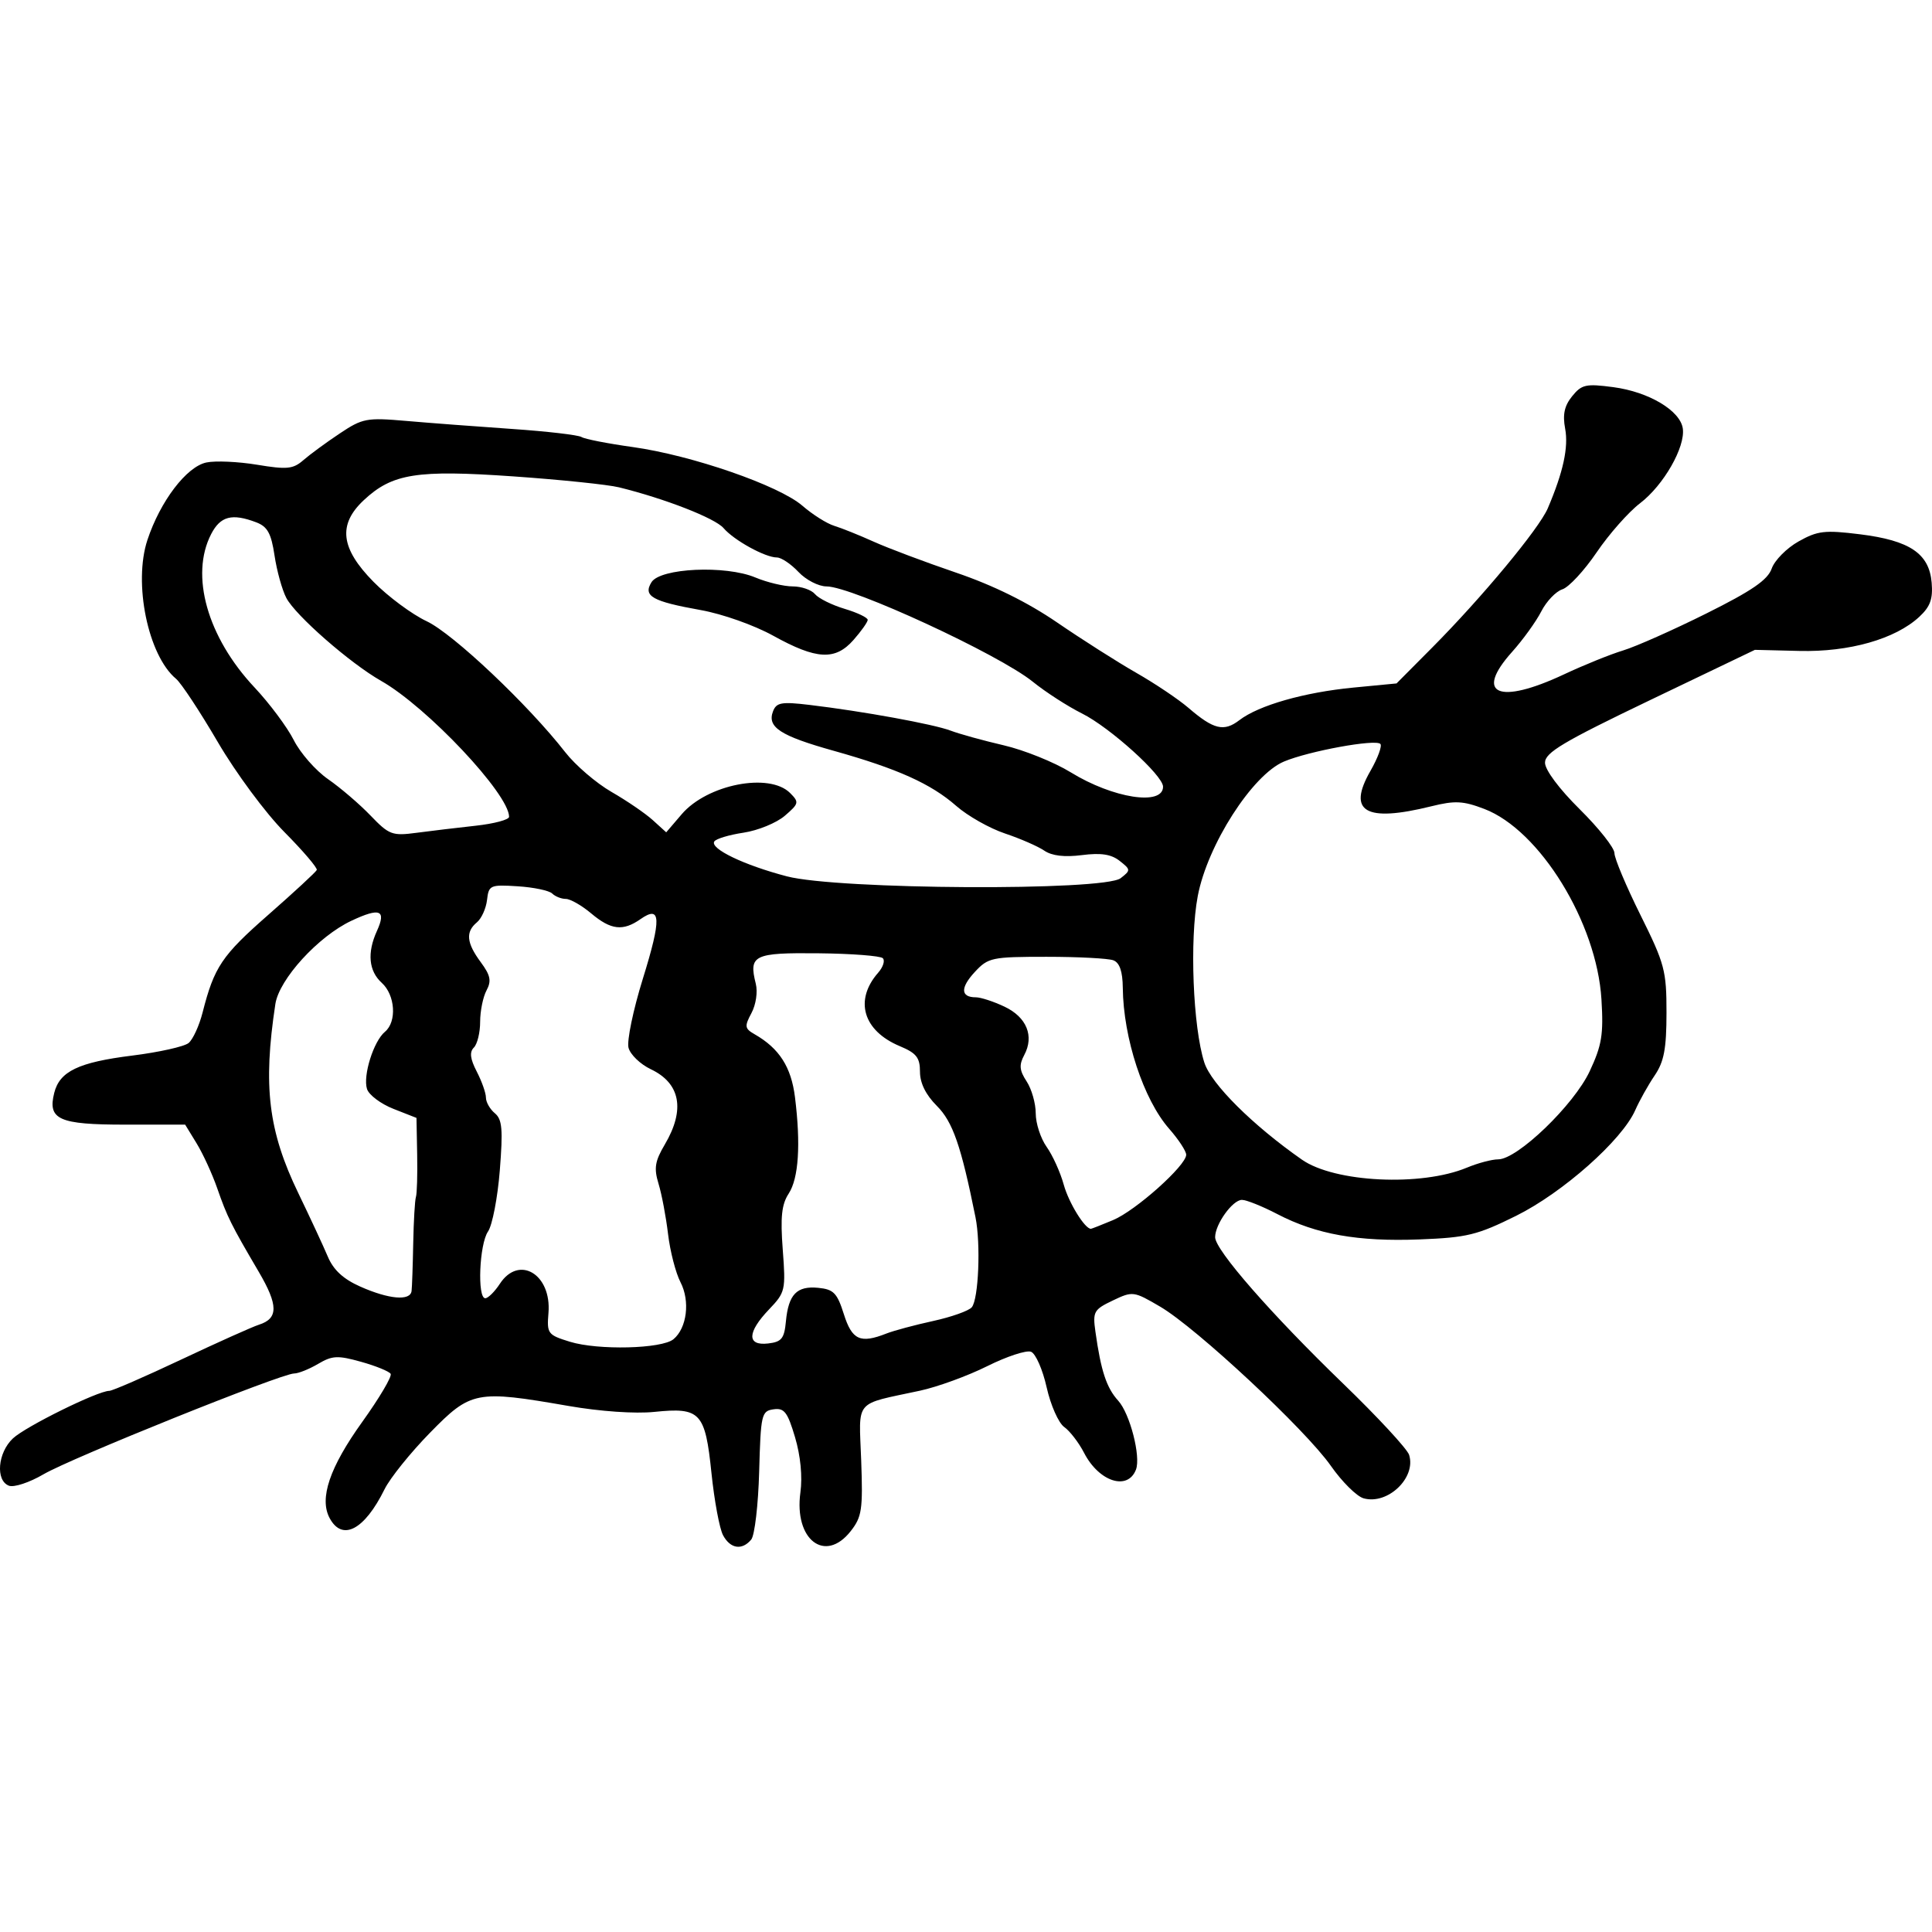 <?xml version="1.0" encoding="UTF-8" standalone="no"?>
<!-- Created with Inkscape (http://www.inkscape.org/) -->

<svg
   xmlns:dc="http://purl.org/dc/elements/1.1/"
   xmlns:cc="http://creativecommons.org/ns#"
   xmlns:rdf="http://www.w3.org/1999/02/22-rdf-syntax-ns#"
   xmlns:svg="http://www.w3.org/2000/svg"
   xmlns="http://www.w3.org/2000/svg"
   xmlns:sodipodi="http://sodipodi.sourceforge.net/DTD/sodipodi-0.dtd"
   xmlns:inkscape="http://www.inkscape.org/namespaces/inkscape"
   width="512"
   height="512"
   id="svg2"
   version="1.1"
   inkscape:version="0.48.4 r9939"
   sodipodi:docname="3.svg">
  <defs
     id="defs4" />
  <sodipodi:namedview
     id="base"
     pagecolor="#ffffff"
     bordercolor="#666666"
     borderopacity="1.0"
     inkscape:pageopacity="0.0"
     inkscape:pageshadow="2"
     inkscape:zoom="1.1074219"
     inkscape:cx="146.28572"
     inkscape:cy="256"
     inkscape:document-units="px"
     inkscape:current-layer="layer1"
     showgrid="false"
     inkscape:window-width="1276"
     inkscape:window-height="782"
     inkscape:window-x="0"
     inkscape:window-y="14"
     inkscape:window-maximized="0" />
  <g
     inkscape:label="Layer 1"
     inkscape:groupmode="layer"
     id="layer1"
     transform="translate(0,-540.362)">
    <path
       style="fill:#000000"
       d=""
       id="path3133"
       inkscape:connector-curvature="0" />
    <path
       style="fill:#000000"
       d="m 191.609,947.198 c -0.93,-1.738 -2.309,-9.148 -3.064,-16.466 -1.662,-16.107 -2.925,-17.459 -15.135,-16.204 -5.103,0.524 -14.35,-0.117 -22.778,-1.581 -24.466,-4.249 -25.822,-3.985 -36.692,7.122 -5.159,5.272 -10.571,12.001 -12.027,14.954 -5.324,10.799 -11.215,13.893 -14.558,7.647 -2.792,-5.217 -0.001,-13.442 8.655,-25.506 4.545,-6.334 7.928,-12.059 7.518,-12.722 -0.41,-0.663 -3.936,-2.099 -7.837,-3.191 -6.195,-1.734 -7.637,-1.664 -11.396,0.556 -2.367,1.398 -5.232,2.543 -6.367,2.544 -3.353,0.003 -59.091,22.427 -66.419,26.721 -3.701,2.169 -7.817,3.527 -9.147,3.017 -3.595,-1.379 -2.969,-8.748 1.065,-12.538 3.354,-3.151 22.504,-12.6 25.535,-12.6 0.813,0 9.371,-3.722 19.017,-8.272 9.646,-4.55 18.94,-8.717 20.652,-9.261 5.158,-1.637 5.138,-5.17 -0.077,-14.045 -7.308,-12.437 -8.343,-14.52 -10.984,-22.102 -1.322,-3.796 -3.776,-9.145 -5.453,-11.886 l -3.049,-4.985 -15.939,0 c -17.531,0 -20.532,-1.343 -18.762,-8.396 1.439,-5.735 6.434,-8.128 20.674,-9.904 7.072,-0.882 13.796,-2.382 14.943,-3.333 1.146,-0.951 2.811,-4.582 3.701,-8.069 3.09,-12.119 5.086,-15.087 17.431,-25.916 6.828,-5.99 12.603,-11.329 12.833,-11.865 0.23,-0.536 -3.639,-5.069 -8.598,-10.073 -5.001,-5.047 -12.853,-15.659 -17.631,-23.83 -4.738,-8.102 -9.714,-15.644 -11.057,-16.759 -7.43,-6.167 -11.388,-25.382 -7.585,-36.83 3.41,-10.267 10.347,-19.381 15.603,-20.501 2.371,-0.505 8.422,-0.237 13.446,0.595 7.938,1.316 9.545,1.156 12.27,-1.218 1.724,-1.503 6.047,-4.674 9.606,-7.048 6.079,-4.055 7.146,-4.258 17.638,-3.346 6.142,0.534 18.759,1.49 28.037,2.126 9.279,0.636 17.572,1.599 18.428,2.141 0.857,0.542 6.966,1.738 13.575,2.657 15.619,2.172 38.765,10.181 44.964,15.557 2.686,2.33 6.482,4.724 8.435,5.321 1.953,0.597 6.657,2.486 10.453,4.198 3.796,1.712 13.618,5.404 21.827,8.204 9.886,3.372 18.948,7.844 26.84,13.246 6.553,4.486 15.979,10.48 20.948,13.321 4.968,2.841 11.18,7.013 13.803,9.272 6.669,5.742 9.4,6.403 13.491,3.262 5.131,-3.94 17.192,-7.383 30.269,-8.642 l 11.383,-1.096 9.349,-9.403 c 13.247,-13.324 28.424,-31.601 30.734,-37.01 4.095,-9.589 5.528,-16.165 4.6,-21.109 -0.701,-3.738 -0.202,-6.049 1.857,-8.591 2.526,-3.12 3.651,-3.367 10.931,-2.401 9.369,1.243 17.708,6.206 18.394,10.947 0.711,4.912 -5.09,15.056 -11.334,19.818 -3.036,2.316 -8.211,8.173 -11.5,13.017 -3.289,4.844 -7.376,9.249 -9.081,9.791 -1.705,0.541 -4.223,3.178 -5.594,5.86 -1.371,2.682 -4.856,7.512 -7.744,10.733 -10.098,11.265 -3.568,14.085 13.769,5.945 5.245,-2.463 12.298,-5.316 15.672,-6.34 3.374,-1.024 13.299,-5.433 22.055,-9.797 12.102,-6.031 16.256,-8.887 17.318,-11.906 0.769,-2.184 3.968,-5.416 7.109,-7.181 5.051,-2.839 6.932,-3.058 16.282,-1.899 13.204,1.638 18.342,5.101 18.997,12.808 0.369,4.334 -0.367,6.368 -3.283,9.07 -6.352,5.887 -18.57,9.36 -31.78,9.035 l -11.776,-0.29 -27.814,13.339 c -23.033,11.046 -27.814,13.894 -27.814,16.568 0,1.913 3.752,6.942 9.202,12.336 5.061,5.008 9.202,10.242 9.202,11.63 0,1.388 3.106,8.774 6.902,16.413 6.415,12.91 6.901,14.736 6.892,25.898 -0.008,9.539 -0.652,12.954 -3.133,16.609 -1.718,2.531 -4.035,6.672 -5.15,9.202 -3.5,7.943 -19.202,21.865 -31.583,28.002 -10.282,5.096 -13,5.76 -25.605,6.249 -16.262,0.631 -27.348,-1.342 -37.632,-6.699 -3.991,-2.079 -8.225,-3.78 -9.409,-3.78 -2.479,0 -7.106,6.443 -7.106,9.894 0,3.385 14.864,20.385 33.925,38.801 9.115,8.806 16.981,17.3 17.481,18.875 1.923,6.06 -5.66,13.306 -12.057,11.52 -1.819,-0.508 -5.724,-4.378 -8.676,-8.6 -6.695,-9.575 -35.632,-36.564 -45.237,-42.193 -7.028,-4.118 -7.275,-4.151 -12.563,-1.629 -5.029,2.398 -5.34,2.958 -4.594,8.274 1.456,10.38 2.937,14.866 6.034,18.274 3.11,3.422 6.04,14.789 4.708,18.262 -2.18,5.681 -9.8,3.229 -13.742,-4.423 -1.4,-2.716 -3.774,-5.807 -5.276,-6.868 -1.502,-1.061 -3.596,-5.789 -4.651,-10.508 -1.056,-4.718 -2.922,-8.963 -4.147,-9.433 -1.225,-0.47 -6.448,1.25 -11.607,3.823 -5.159,2.573 -13.176,5.497 -17.816,6.498 -17.685,3.817 -16.175,2.023 -15.577,18.507 0.472,13.017 0.184,14.948 -2.795,18.731 -6.784,8.614 -15.034,2.252 -13.317,-10.27 0.575,-4.192 0.039,-9.718 -1.418,-14.625 -1.987,-6.69 -2.852,-7.814 -5.705,-7.408 -3.183,0.453 -3.387,1.335 -3.803,16.494 -0.242,8.808 -1.189,16.918 -2.105,18.021 -2.434,2.933 -5.543,2.453 -7.474,-1.155 z m -13.13,-51.933 c 3.569,-2.962 4.448,-10.099 1.859,-15.105 -1.272,-2.46 -2.756,-8.205 -3.298,-12.765 -0.542,-4.56 -1.674,-10.551 -2.516,-13.312 -1.263,-4.141 -0.972,-5.968 1.667,-10.44 5.435,-9.212 4.131,-16.2 -3.718,-19.925 -2.777,-1.318 -5.437,-3.878 -5.91,-5.69 -0.474,-1.812 1.233,-10.034 3.792,-18.271 4.971,-16.002 4.832,-19.633 -0.609,-15.822 -4.66,3.264 -7.837,2.896 -13.082,-1.517 -2.506,-2.109 -5.527,-3.834 -6.713,-3.834 -1.186,0 -2.811,-0.644 -3.613,-1.43 -0.801,-0.787 -4.908,-1.649 -9.126,-1.917 -7.317,-0.465 -7.69,-0.299 -8.143,3.618 -0.261,2.258 -1.469,4.931 -2.684,5.939 -3.047,2.529 -2.769,5.427 1.01,10.539 2.591,3.505 2.891,4.97 1.534,7.506 -0.927,1.733 -1.686,5.473 -1.686,8.313 0,2.839 -0.749,5.911 -1.664,6.826 -1.196,1.196 -0.981,2.985 0.767,6.365 1.337,2.586 2.431,5.686 2.431,6.89 0,1.204 1.063,3.071 2.361,4.149 1.951,1.619 2.179,4.252 1.316,15.141 -0.575,7.25 -1.982,14.543 -3.128,16.207 -2.297,3.336 -2.886,17.68 -0.726,17.68 0.747,0 2.488,-1.725 3.87,-3.834 5.059,-7.721 13.72,-2.533 12.881,7.715 -0.45,5.499 -0.206,5.828 5.664,7.643 7.465,2.308 24.373,1.896 27.463,-0.668 z m 29.793,-4.714 c 0.68,-7.167 2.883,-9.458 8.563,-8.903 4.079,0.398 5.016,1.36 6.794,6.98 2.172,6.864 4.36,7.858 11.285,5.131 1.938,-0.763 7.5,-2.256 12.361,-3.317 4.861,-1.061 9.478,-2.701 10.26,-3.643 1.801,-2.17 2.401,-16.802 0.979,-23.861 -3.821,-18.959 -6.016,-25.284 -10.243,-29.511 -2.93,-2.93 -4.466,-6.035 -4.466,-9.027 0,-3.758 -0.94,-4.954 -5.338,-6.792 -9.75,-4.074 -12.14,-12.187 -5.737,-19.478 1.301,-1.481 1.852,-3.206 1.225,-3.834 -0.627,-0.627 -8.294,-1.213 -17.038,-1.303 -17.189,-0.176 -18.531,0.476 -16.625,8.07 0.543,2.163 0.044,5.544 -1.145,7.767 -1.891,3.534 -1.804,4.11 0.856,5.633 6.52,3.735 9.679,8.667 10.675,16.665 1.559,12.523 0.973,21.502 -1.666,25.546 -1.875,2.872 -2.229,6.214 -1.575,14.858 0.813,10.748 0.681,11.322 -3.632,15.835 -5.815,6.085 -5.917,9.682 -0.258,9.031 3.585,-0.412 4.294,-1.29 4.726,-5.847 z m -99.2,-8.058 c 0.128,-1.054 0.324,-6.748 0.437,-12.653 0.112,-5.905 0.435,-11.426 0.716,-12.27 0.281,-0.844 0.43,-5.903 0.33,-11.243 l -0.182,-9.709 -6.101,-2.397 c -3.356,-1.318 -6.511,-3.689 -7.013,-5.269 -1.121,-3.532 1.742,-12.657 4.757,-15.159 3.196,-2.653 2.735,-9.731 -0.845,-12.971 -3.462,-3.133 -3.914,-7.967 -1.285,-13.738 2.543,-5.58 0.817,-6.272 -6.76,-2.711 -8.775,4.125 -19.15,15.483 -20.151,22.062 -3.313,21.765 -1.871,33.655 6.074,50.103 3.126,6.472 6.648,14.049 7.825,16.838 1.494,3.539 4.094,5.94 8.602,7.944 7.595,3.376 13.269,3.865 13.595,1.172 z m 185.916,-18.804 c 5.987,-2.502 19.368,-14.457 19.368,-17.305 0,-0.959 -2.03,-4.055 -4.511,-6.881 -6.805,-7.75 -12.153,-24.005 -12.293,-37.365 -0.045,-4.335 -0.838,-6.65 -2.493,-7.285 -1.334,-0.512 -9.304,-0.931 -17.711,-0.931 -14.529,0 -15.469,0.199 -19.017,4.027 -3.878,4.185 -3.771,6.709 0.287,6.709 1.299,0 4.717,1.117 7.595,2.483 5.87,2.785 7.909,7.791 5.221,12.814 -1.411,2.636 -1.281,4.065 0.636,6.991 1.325,2.023 2.41,5.838 2.41,8.479 0,2.641 1.302,6.634 2.893,8.873 1.591,2.239 3.629,6.741 4.528,10.004 1.318,4.784 5.575,11.705 7.2,11.705 0.188,0 2.837,-1.043 5.887,-2.317 z m 93.762,-13.89 c 2.893,-1.209 6.622,-2.198 8.287,-2.198 5.103,0 20.062,-14.404 24.248,-23.348 3.223,-6.886 3.688,-9.729 3.115,-19.066 -1.245,-20.308 -16.334,-44.833 -31.039,-50.449 -5.622,-2.147 -7.777,-2.254 -14.066,-0.699 -17.444,4.314 -22.335,1.474 -16.123,-9.364 1.965,-3.429 3.152,-6.655 2.636,-7.171 -1.324,-1.324 -18.931,1.897 -25.538,4.672 -8.382,3.52 -20.297,22.115 -22.854,35.666 -2.19,11.609 -1.274,34.746 1.748,44.121 1.831,5.681 12.821,16.61 25.863,25.721 8.667,6.055 31.63,7.165 43.72,2.113 z m -91.762,-76.714 c 2.695,-2.09 2.685,-2.258 -0.27,-4.585 -2.233,-1.758 -4.954,-2.174 -10.002,-1.527 -4.611,0.59 -7.951,0.194 -9.969,-1.184 -1.669,-1.14 -6.368,-3.19 -10.442,-4.556 -4.074,-1.366 -9.87,-4.646 -12.879,-7.288 -6.704,-5.886 -15.593,-9.883 -32.555,-14.637 -14.119,-3.957 -17.623,-6.244 -16.01,-10.446 0.898,-2.34 2.252,-2.578 9.642,-1.697 14.143,1.686 32.91,5.106 37.413,6.818 2.32,0.882 8.649,2.631 14.063,3.887 5.414,1.256 13.415,4.48 17.78,7.166 11.202,6.893 24.462,8.954 24.462,3.803 0,-2.988 -14.075,-15.701 -21.472,-19.395 -3.796,-1.895 -9.662,-5.68 -13.036,-8.41 -8.973,-7.26 -47.947,-25.27 -54.685,-25.27 -2.105,0 -5.449,-1.725 -7.43,-3.834 -1.981,-2.109 -4.551,-3.834 -5.711,-3.834 -3.102,0 -11.38,-4.557 -14.135,-7.781 -2.243,-2.625 -15.542,-7.814 -27.699,-10.808 -2.952,-0.727 -15.586,-2.034 -28.076,-2.905 -25.542,-1.781 -32.011,-0.752 -39.551,6.292 -6.934,6.477 -6.187,12.781 2.566,21.659 3.863,3.918 10.201,8.618 14.086,10.443 6.975,3.279 26.886,22.098 36.718,34.706 2.703,3.466 8.224,8.204 12.27,10.53 4.046,2.326 8.961,5.685 10.922,7.465 l 3.567,3.236 4.102,-4.796 c 6.759,-7.904 23.219,-11.128 28.721,-5.626 2.444,2.444 2.36,2.806 -1.395,6.037 -2.197,1.89 -7.122,3.906 -10.945,4.479 -3.822,0.573 -7.308,1.623 -7.747,2.334 -1.181,1.911 7.904,6.273 19.24,9.237 13.527,3.537 84.024,3.927 88.458,0.489 z m -92.067,-64.246 c -5.04,-2.792 -13.462,-5.774 -19.205,-6.8 -12.871,-2.3 -15.353,-3.702 -13.068,-7.382 2.34,-3.768 19.626,-4.56 27.522,-1.261 3.117,1.302 7.569,2.368 9.894,2.368 2.324,0 4.992,0.924 5.929,2.052 0.937,1.129 4.472,2.882 7.856,3.896 3.384,1.014 6.131,2.333 6.105,2.932 -0.027,0.599 -1.719,2.987 -3.761,5.306 -4.841,5.501 -9.802,5.242 -21.272,-1.111 z m -78.828,50.342 c 4.85,-0.529 8.819,-1.591 8.819,-2.359 0,-6.025 -21.721,-29.097 -33.912,-36.021 -8.235,-4.677 -22.697,-17.334 -25.127,-21.99 -1.107,-2.12 -2.51,-7.173 -3.118,-11.23 -0.882,-5.881 -1.865,-7.664 -4.849,-8.799 -6.418,-2.44 -9.486,-1.643 -11.94,3.102 -5.654,10.934 -1.021,27.336 11.482,40.651 3.996,4.255 8.68,10.54 10.408,13.966 1.729,3.426 5.821,8.085 9.094,10.353 3.273,2.268 8.329,6.599 11.236,9.624 4.93,5.131 5.749,5.439 12.187,4.583 3.796,-0.505 10.87,-1.35 15.72,-1.88 z"
       id="path3215"
       inkscape:connector-curvature="0" />
  </g>
</svg>
